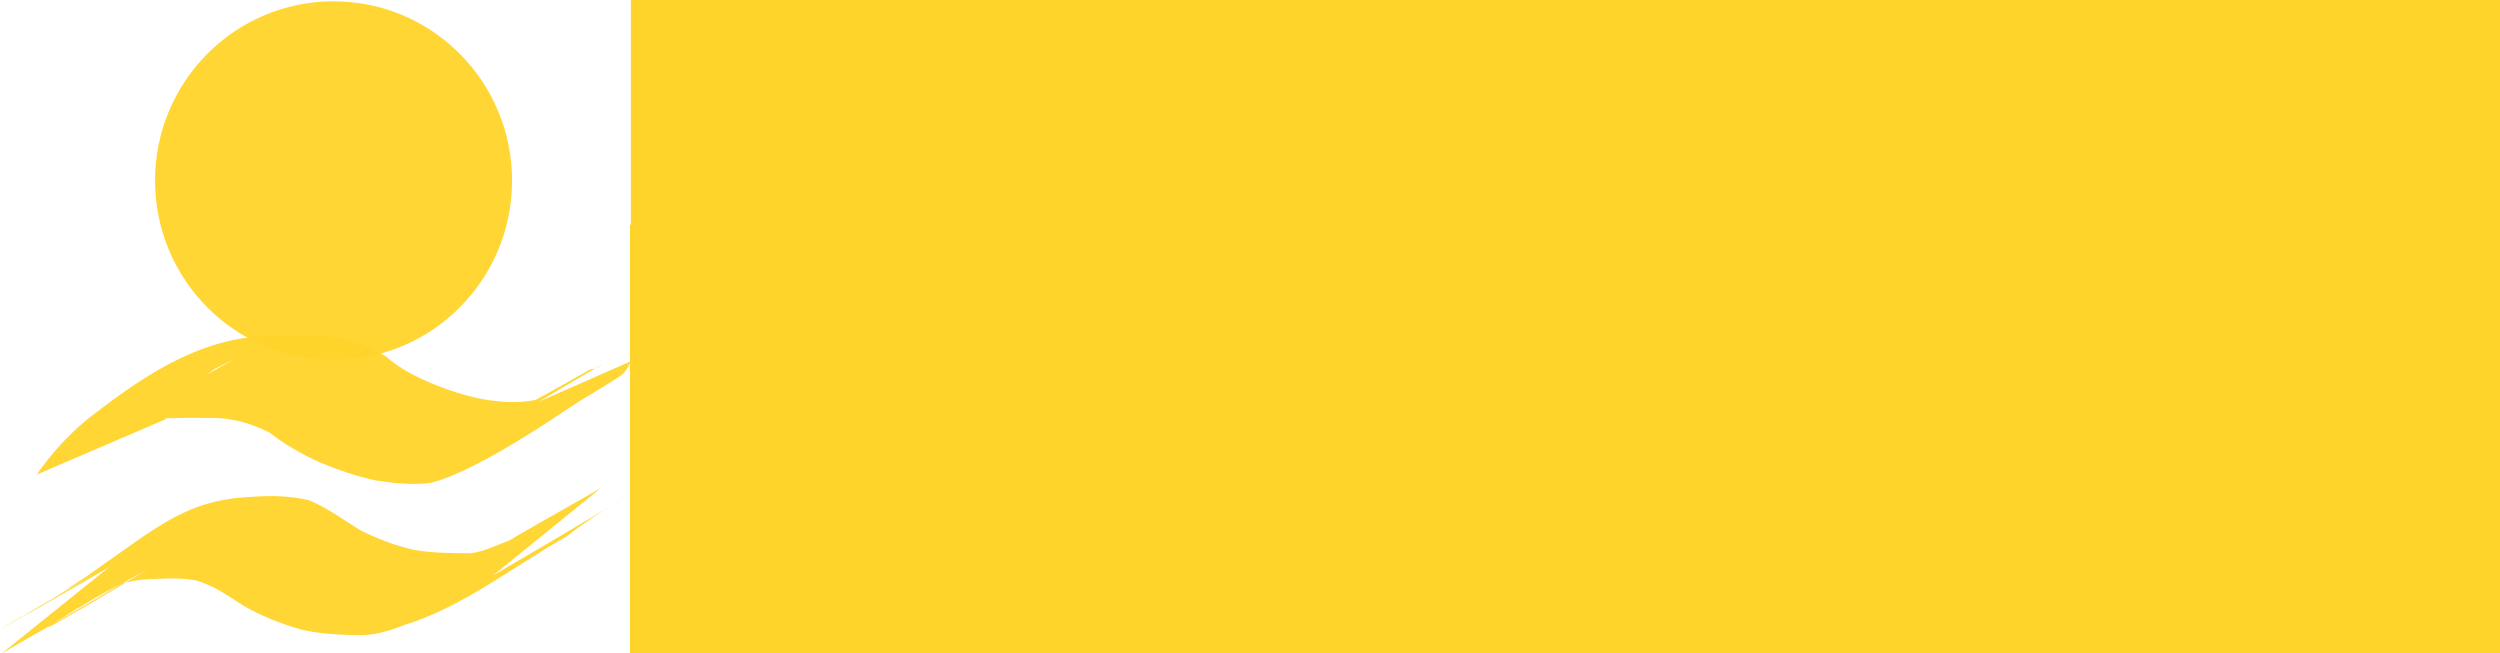<?xml version="1.0" encoding="UTF-8" standalone="no"?>
<!-- Created with Inkscape (http://www.inkscape.org/) -->

<svg
   xmlns:dc="http://purl.org/dc/elements/1.1/"
   xmlns:cc="http://creativecommons.org/ns#"
   xmlns:rdf="http://www.w3.org/1999/02/22-rdf-syntax-ns#"
   xmlns:svg="http://www.w3.org/2000/svg"
   xmlns="http://www.w3.org/2000/svg"
   xmlns:sodipodi="http://sodipodi.sourceforge.net/DTD/sodipodi-0.dtd"
   xmlns:inkscape="http://www.inkscape.org/namespaces/inkscape"
   width="122.427"
   height="32"
   id="svg2"
   version="1.1"
   inkscape:version="0.48.4 r9939"
   sodipodi:docname="drawing.svg"
   inkscape:export-filename="/home/rabaah/Desktop/drawing.png"
   inkscape:export-xdpi="90"
   inkscape:export-ydpi="90">
  <defs
     id="defs4" />
  <sodipodi:namedview
     id="base"
     pagecolor="#ffffff"
     bordercolor="#666666"
     borderopacity="1.0"
     inkscape:pageopacity="0.0"
     inkscape:pageshadow="2"
     inkscape:zoom="10.226502"
     inkscape:cx="61.213501"
     inkscape:cy="16.000007"
     inkscape:document-units="px"
     inkscape:current-layer="layer1"
     showgrid="false"
     inkscape:window-width="1385"
     inkscape:window-height="876"
     inkscape:window-x="55"
     inkscape:window-y="24"
     inkscape:window-maximized="1"
     fit-margin-top="0"
     fit-margin-left="0"
     fit-margin-right="0"
     fit-margin-bottom="0" />
  <g
     inkscape:label="Layer 1"
     inkscape:groupmode="layer"
     id="layer1"
     transform="translate(-249.664,-512.625)">
    <flowRoot
       xml:space="preserve"
       id="flowRoot2985"
       style="font-size:40px;font-style:normal;font-variant:normal;font-weight:normal;font-stretch:normal;line-height:125%;letter-spacing:0px;word-spacing:0px;fill:#000000;fill-opacity:1;stroke:none;font-family:Montserrat;-inkscape-font-specification:Montserrat"><flowRegion
         id="flowRegion2987"><rect
           id="rect2989"
           width="669.201"
           height="84.67"
           x="28.563"
           y="265.847"
           style="font-style:normal;font-variant:normal;font-weight:normal;font-stretch:normal;font-family:Montserrat;-inkscape-font-specification:Montserrat" /></flowRegion><flowPara
         id="flowPara2991" /></flowRoot>    <flowRoot
       xml:space="preserve"
       id="flowRoot2993"
       style="font-size:40px;font-style:normal;font-variant:normal;font-weight:bold;font-stretch:normal;line-height:125%;letter-spacing:0px;word-spacing:0px;fill:#ffd42a;fill-opacity:1;stroke:none;font-family:Montserrat;-inkscape-font-specification:Montserrat Bold"
       transform="matrix(0.52,0,0,0.52,233.877,364.193)"
       inkscape:export-filename="/home/rabaah/apps/haveeruexaminer/public/graphics/logo/logo32.png"
       inkscape:export-xdpi="90"
       inkscape:export-ydpi="90"><flowRegion
         id="flowRegion2995"><rect
           id="rect2997"
           width="470.277"
           height="88.751"
           x="89.771"
           y="276.048"
           style="font-style:normal;font-variant:normal;font-weight:bold;font-stretch:normal;fill:#ffd42a;font-family:Montserrat;-inkscape-font-specification:Montserrat Bold" /></flowRegion><flowPara
         id="flowPara2999"
         style="line-height:125%;letter-spacing:-1.66px;fill:#ffd42a">haveeru</flowPara></flowRoot>    <flowRoot
       xml:space="preserve"
       id="flowRoot3001"
       style="font-size:40px;font-style:normal;font-variant:normal;font-weight:bold;font-stretch:normal;line-height:125%;letter-spacing:0px;word-spacing:0px;fill:#ffd42a;fill-opacity:1;stroke:none;font-family:Montserrat;-inkscape-font-specification:Montserrat Bold"
       transform="matrix(0.52,0,0,0.52,175.481,332.341)"
       inkscape:export-filename="/home/rabaah/apps/haveeruexaminer/public/graphics/logo/logo32.png"
       inkscape:export-xdpi="90"
       inkscape:export-ydpi="90"><flowRegion
         id="flowRegion3003"><rect
           id="rect3005"
           width="225.447"
           height="47.946"
           x="201.984"
           y="367.859"
           style="font-style:normal;font-variant:normal;font-weight:bold;font-stretch:normal;fill:#ffd42a;font-family:Montserrat;-inkscape-font-specification:Montserrat Bold" /></flowRegion><flowPara
         id="flowPara3007"
         style="letter-spacing:-1.66px;fill:#ffd42a">examiner</flowPara></flowRoot>    <flowRoot
       xml:space="preserve"
       id="flowRoot3009"
       style="font-size:40px;font-style:normal;font-weight:normal;line-height:125%;letter-spacing:0px;word-spacing:0px;fill:#000000;fill-opacity:1;stroke:none;font-family:Sans"><flowRegion
         id="flowRegion3011"><rect
           id="rect3013"
           width="477.418"
           height="89.771"
           x="151.998"
           y="370.92" /></flowRegion><flowPara
         id="flowPara3015" /></flowRoot>    <flowRoot
       xml:space="preserve"
       id="flowRoot3006"
       style="font-size:40px;font-style:normal;font-weight:normal;line-height:125%;letter-spacing:0px;word-spacing:0px;fill:#000000;fill-opacity:1;stroke:none;font-family:Sans"><flowRegion
         id="flowRegion3008"><rect
           id="rect3010"
           width="283.594"
           height="106.093"
           x="171.381"
           y="395.403" /></flowRegion><flowPara
         id="flowPara3012" /></flowRoot>    <path
       sodipodi:type="arc"
       style="fill:#ffd42a;fill-opacity:0.957;stroke:none"
       id="path3048"
       sodipodi:cx="384.58658"
       sodipodi:cy="320.93362"
       sodipodi:rx="19.382347"
       sodipodi:ry="19.382347"
       d="m 403.969,320.934 c 0,10.705 -8.678,19.382 -19.382,19.382 -10.705,0 -19.382,-8.678 -19.382,-19.382 0,-10.705 8.678,-19.382 19.382,-19.382 10.705,0 19.382,8.678 19.382,19.382 z"
       transform="matrix(0.451,0,0,0.453,92.55,376.086)"
       inkscape:export-filename="/home/rabaah/apps/haveeruexaminer/public/graphics/logo/logo32.png"
       inkscape:export-xdpi="90"
       inkscape:export-ydpi="90" />
    <path
       style="fill:#ffd42a;fill-opacity:0.957;stroke:none"
       id="path3050"
       d="m 251.461,535.868 c 0.689,-0.99 1.481,-1.875 2.403,-2.649 2.662,-2.08 5.379,-3.959 8.681,-4.133 1.018,-0.028 2.038,-0.008 3.056,-0.003 1.066,0.101 2.038,0.454 2.956,0.992 0.714,0.633 1.559,1.043 2.431,1.401 0.865,0.337 1.727,0.617 2.648,0.751 0.907,0.124 1.677,0.136 2.562,-0.085 2.279,-1.242 5.994,-3.443 -4.076,2.389 2.125,-1.616 0.712,-0.558 6.397,-3.785 0.107,-0.06 0.241,-0.049 0.354,-0.098 0.104,-0.045 0.386,-0.236 0.288,-0.18 -5.608,3.219 -7.269,4.555 -5.324,3.014 0.323,-0.254 0.172,-0.117 0.453,-0.411 0,0 6.261,-2.751 6.261,-2.751 l 0,0 c -0.209,0.438 -0.085,0.236 -0.369,0.61 -1.097,0.864 -15.24,8.915 -1.437,0.877 0.095,-0.055 -0.182,0.122 -0.273,0.183 -0.756,0.45 -5.227,3.665 -7.718,4.282 -0.897,0.117 -1.805,0.017 -2.695,-0.123 -0.943,-0.198 -1.846,-0.518 -2.738,-0.883 -0.873,-0.401 -1.699,-0.861 -2.458,-1.457 -0.866,-0.437 -1.785,-0.711 -2.763,-0.717 -1.01,-0.006 -2.022,-0.022 -3.029,0.059 -0.458,0.055 -0.907,0.115 -1.346,0.265 -0.15,0.051 -0.578,0.259 -0.442,0.177 4.589,-2.76 7.301,-4.114 4.888,-2.898 -0.962,0.653 -1.835,1.462 -2.429,2.474 0,0 -6.281,2.696 -6.281,2.696 z"
       inkscape:connector-curvature="0"
       inkscape:export-filename="/home/rabaah/apps/haveeruexaminer/public/graphics/logo/logo32.png"
       inkscape:export-xdpi="90"
       inkscape:export-ydpi="90" />
    <path
       style="fill:#ffd42a;fill-opacity:0.957;stroke:none"
       id="path3060"
       d="m 255.078,540.341 c -1.793,1.03 -3.583,2.066 -5.378,3.091 -0.177,0.101 0.346,-0.216 0.522,-0.318 2.115,-1.218 4.222,-2.45 6.352,-3.642 1.786,-0.999 -7.074,4.12 -5.32,3.065 0.974,-0.586 14.491,-8.38 0.851,-0.51 3.793,-2.366 12.571,-7.274 1.032,-0.658 -0.775,0.445 0.707,-0.466 0.861,-0.585 3.501,-2.443 4.804,-3.705 8.133,-3.838 0.9,-0.054 1.768,-0.035 2.645,0.171 0.911,0.362 1.697,0.958 2.524,1.47 0.853,0.42 1.738,0.772 2.67,0.969 0.897,0.154 1.81,0.158 2.718,0.165 0.759,-0.086 1.397,-0.466 2.108,-0.692 0.357,-0.053 0.684,-0.223 1.003,-0.385 0.112,-0.057 0.432,-0.256 0.323,-0.194 -5.411,3.107 -7.283,4.268 -5.092,2.915 2.571,-1.815 5.328,-3.258 8.066,-4.847 0,0 -5.297,4.295 -5.297,4.295 l 0,0 c 10.154,-5.926 5.635,-3.523 3.589,-1.906 -2.639,1.488 -5.063,3.454 -7.974,4.341 -0.716,0.29 -1.46,0.502 -2.241,0.483 -0.94,-0.024 -1.887,-0.061 -2.804,-0.292 -0.967,-0.273 -1.912,-0.649 -2.783,-1.155 -0.758,-0.487 -1.52,-1.034 -2.406,-1.251 -0.838,-0.137 -1.689,-0.071 -2.533,-0.026 -2.698,0.278 -6.312,3.11 3.707,-2.749 -0.38,0.253 -0.199,0.108 -0.54,0.436 -2.01,1.485 -4.325,2.502 -6.468,3.785 -1.811,1.084 3.64,-2.137 5.465,-3.197 0.127,-0.074 -0.246,0.159 -0.369,0.239 -2.067,1.223 -4.193,2.35 -6.2,3.67 -1.724,1.133 7.141,-4.13 5.349,-3.11 -2.11,1.201 -4.183,2.467 -6.302,3.653 -1.773,0.993 3.51,-2.048 5.265,-3.072 0.172,-0.1 -0.344,0.2 -0.515,0.301 -2.096,1.22 -4.193,2.44 -6.289,3.66 0,0 5.331,-4.284 5.331,-4.284 z"
       inkscape:connector-curvature="0"
       inkscape:export-filename="/home/rabaah/apps/haveeruexaminer/public/graphics/logo/logo32.png"
       inkscape:export-xdpi="90"
       inkscape:export-ydpi="90" />
  </g>
</svg>

